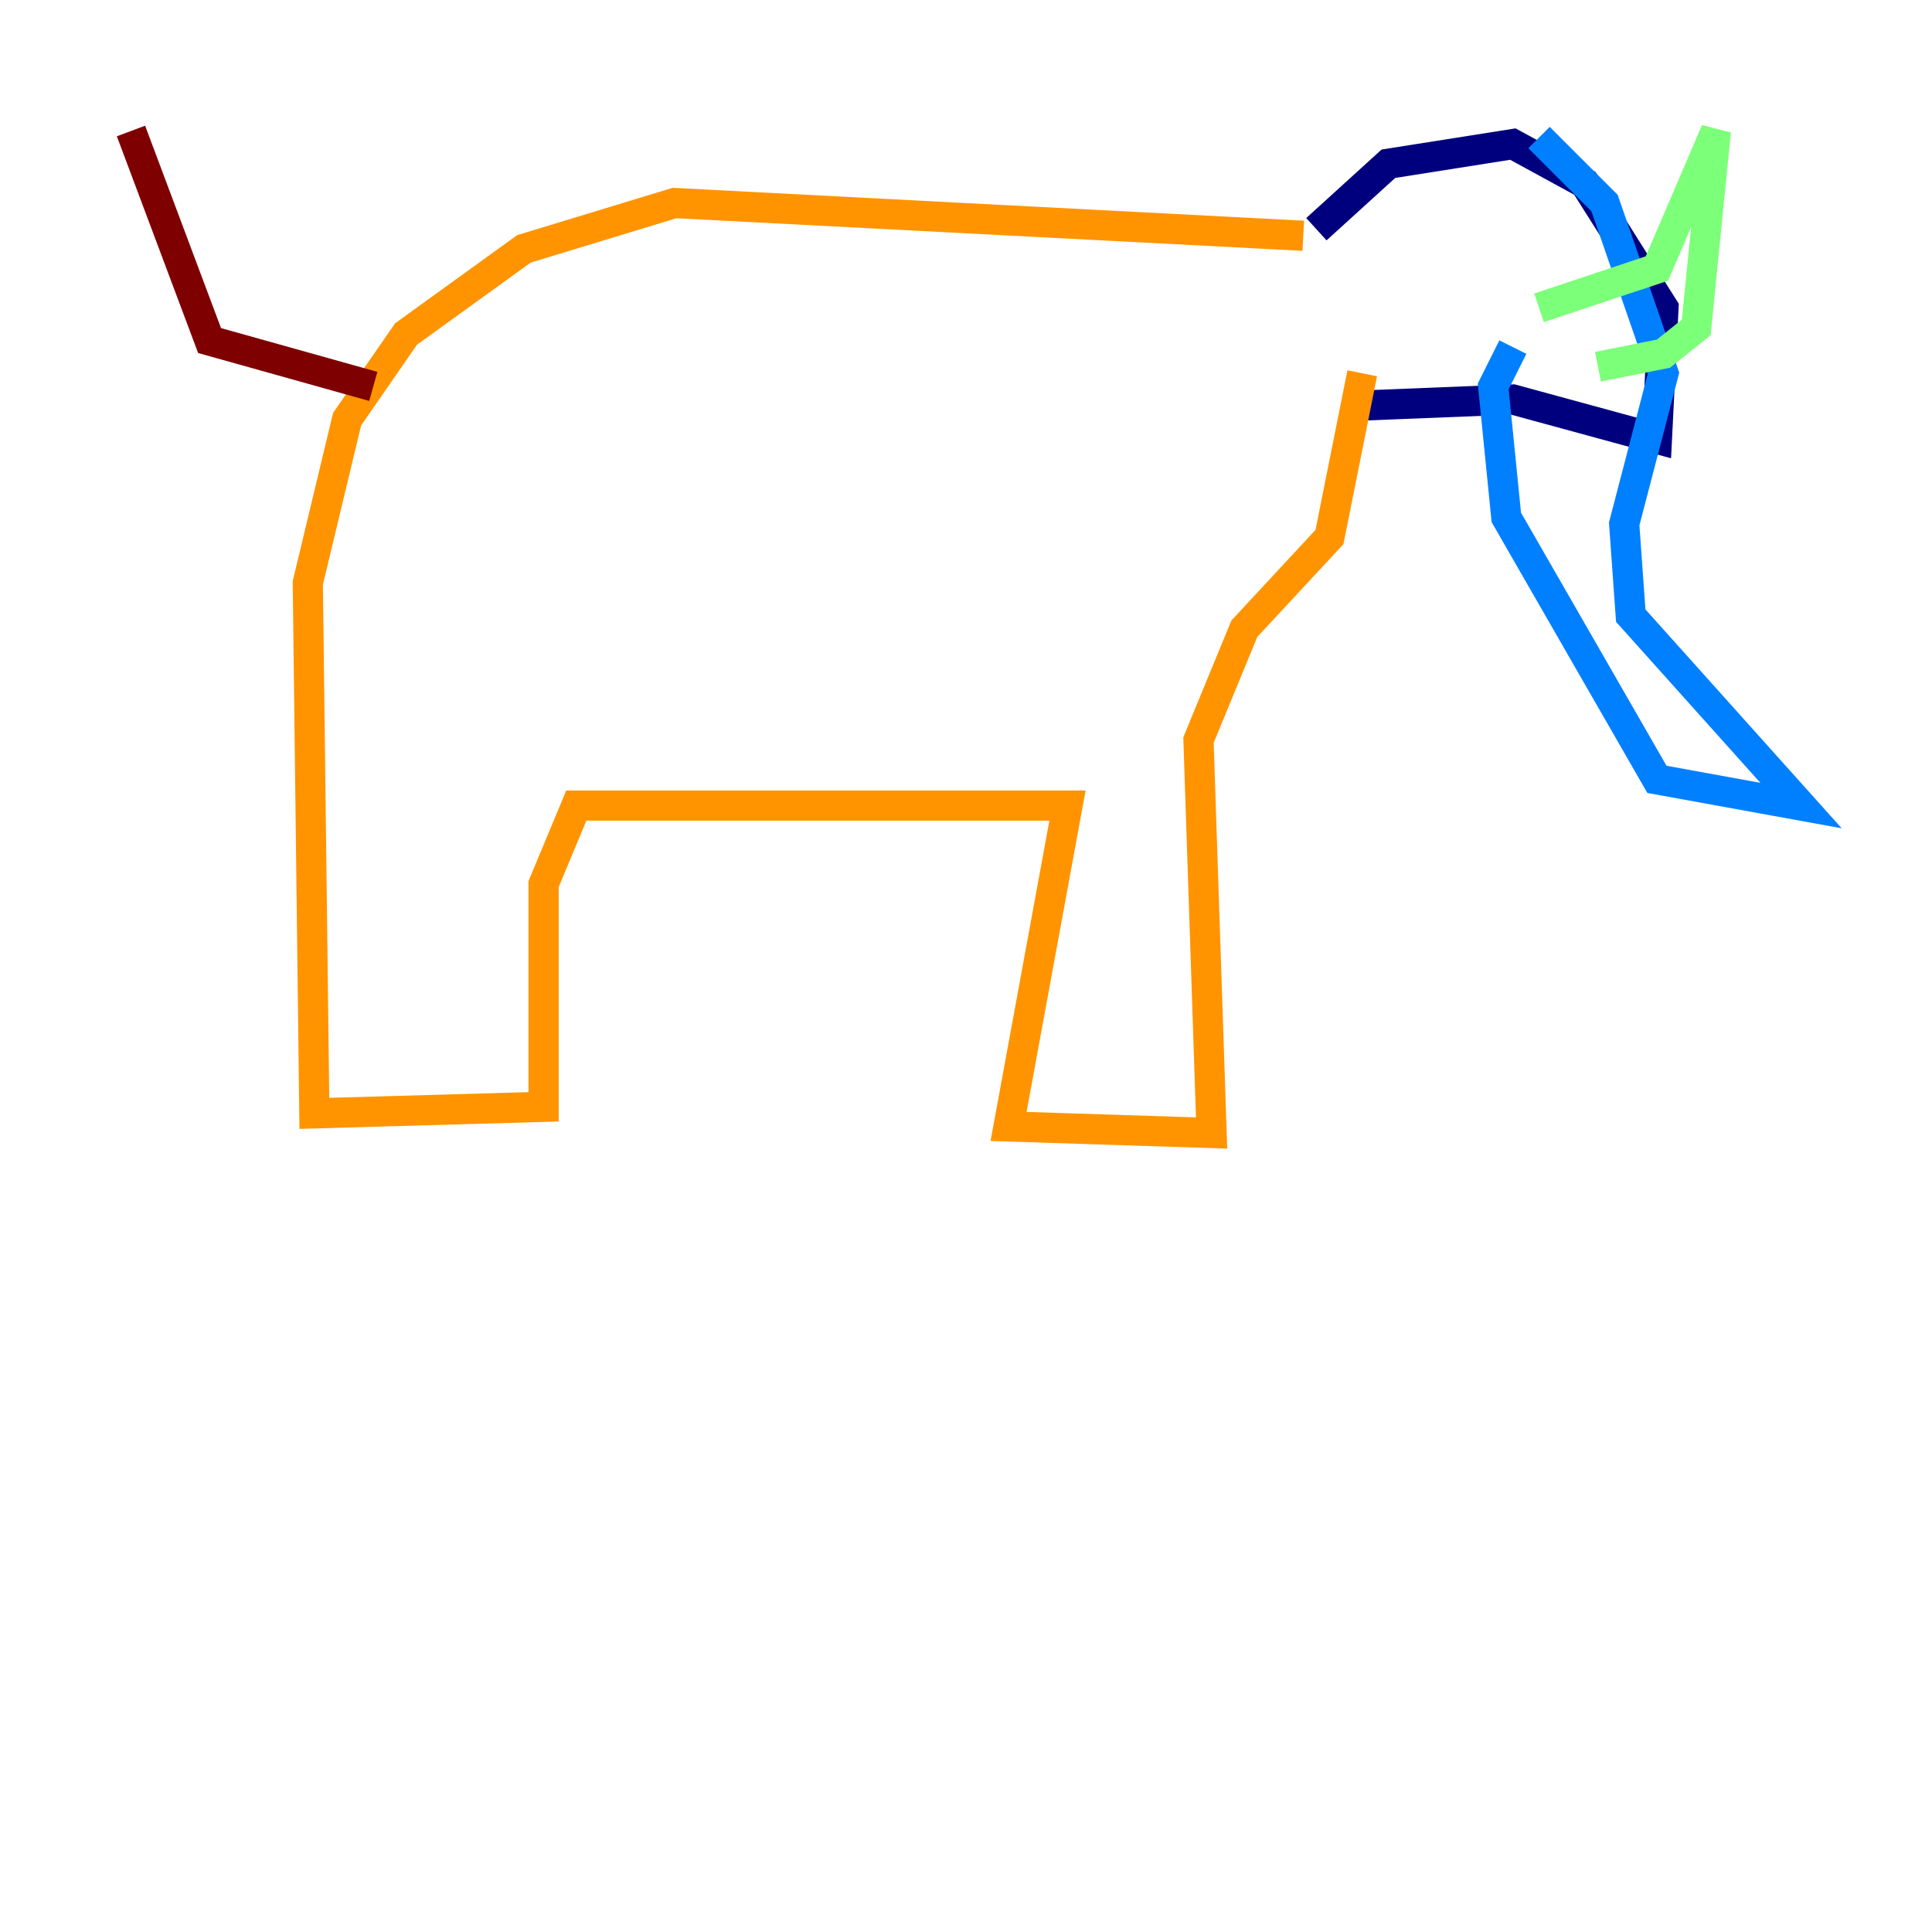 <?xml version="1.0" encoding="utf-8" ?>
<svg baseProfile="tiny" height="128" version="1.2" viewBox="0,0,128,128" width="128" xmlns="http://www.w3.org/2000/svg" xmlns:ev="http://www.w3.org/2001/xml-events" xmlns:xlink="http://www.w3.org/1999/xlink"><defs /><polyline fill="none" points="87.214,15.186 91.986,10.848 100.231,9.546 105.003,12.149 110.21,20.393 109.776,29.071 100.231,26.468 89.383,26.902" stroke="#00007f" stroke-width="2" /><polyline fill="none" points="101.966,9.112 106.305,13.451 110.21,24.732 107.607,34.712 108.041,40.786 119.322,53.37 109.776,51.634 99.797,34.278 98.929,25.6 100.231,22.997" stroke="#0080ff" stroke-width="2" /><polyline fill="none" points="101.966,20.393 109.776,17.79 113.681,8.678 112.38,21.695 110.21,23.43 105.871,24.298" stroke="#7cff79" stroke-width="2" /><polyline fill="none" points="86.346,15.62 44.691,13.451 34.712,16.488 26.902,22.129 22.997,27.77 20.393,38.617 20.827,73.763 36.014,73.329 36.014,58.576 38.183,53.37 70.725,53.37 66.82,74.63 80.271,75.064 79.403,49.031 82.441,41.654 88.081,35.58 90.251,24.732" stroke="#ff9400" stroke-width="2" /><polyline fill="none" points="24.732,25.6 13.885,22.563 8.678,8.678" stroke="#7f0000" stroke-width="2" /></svg>